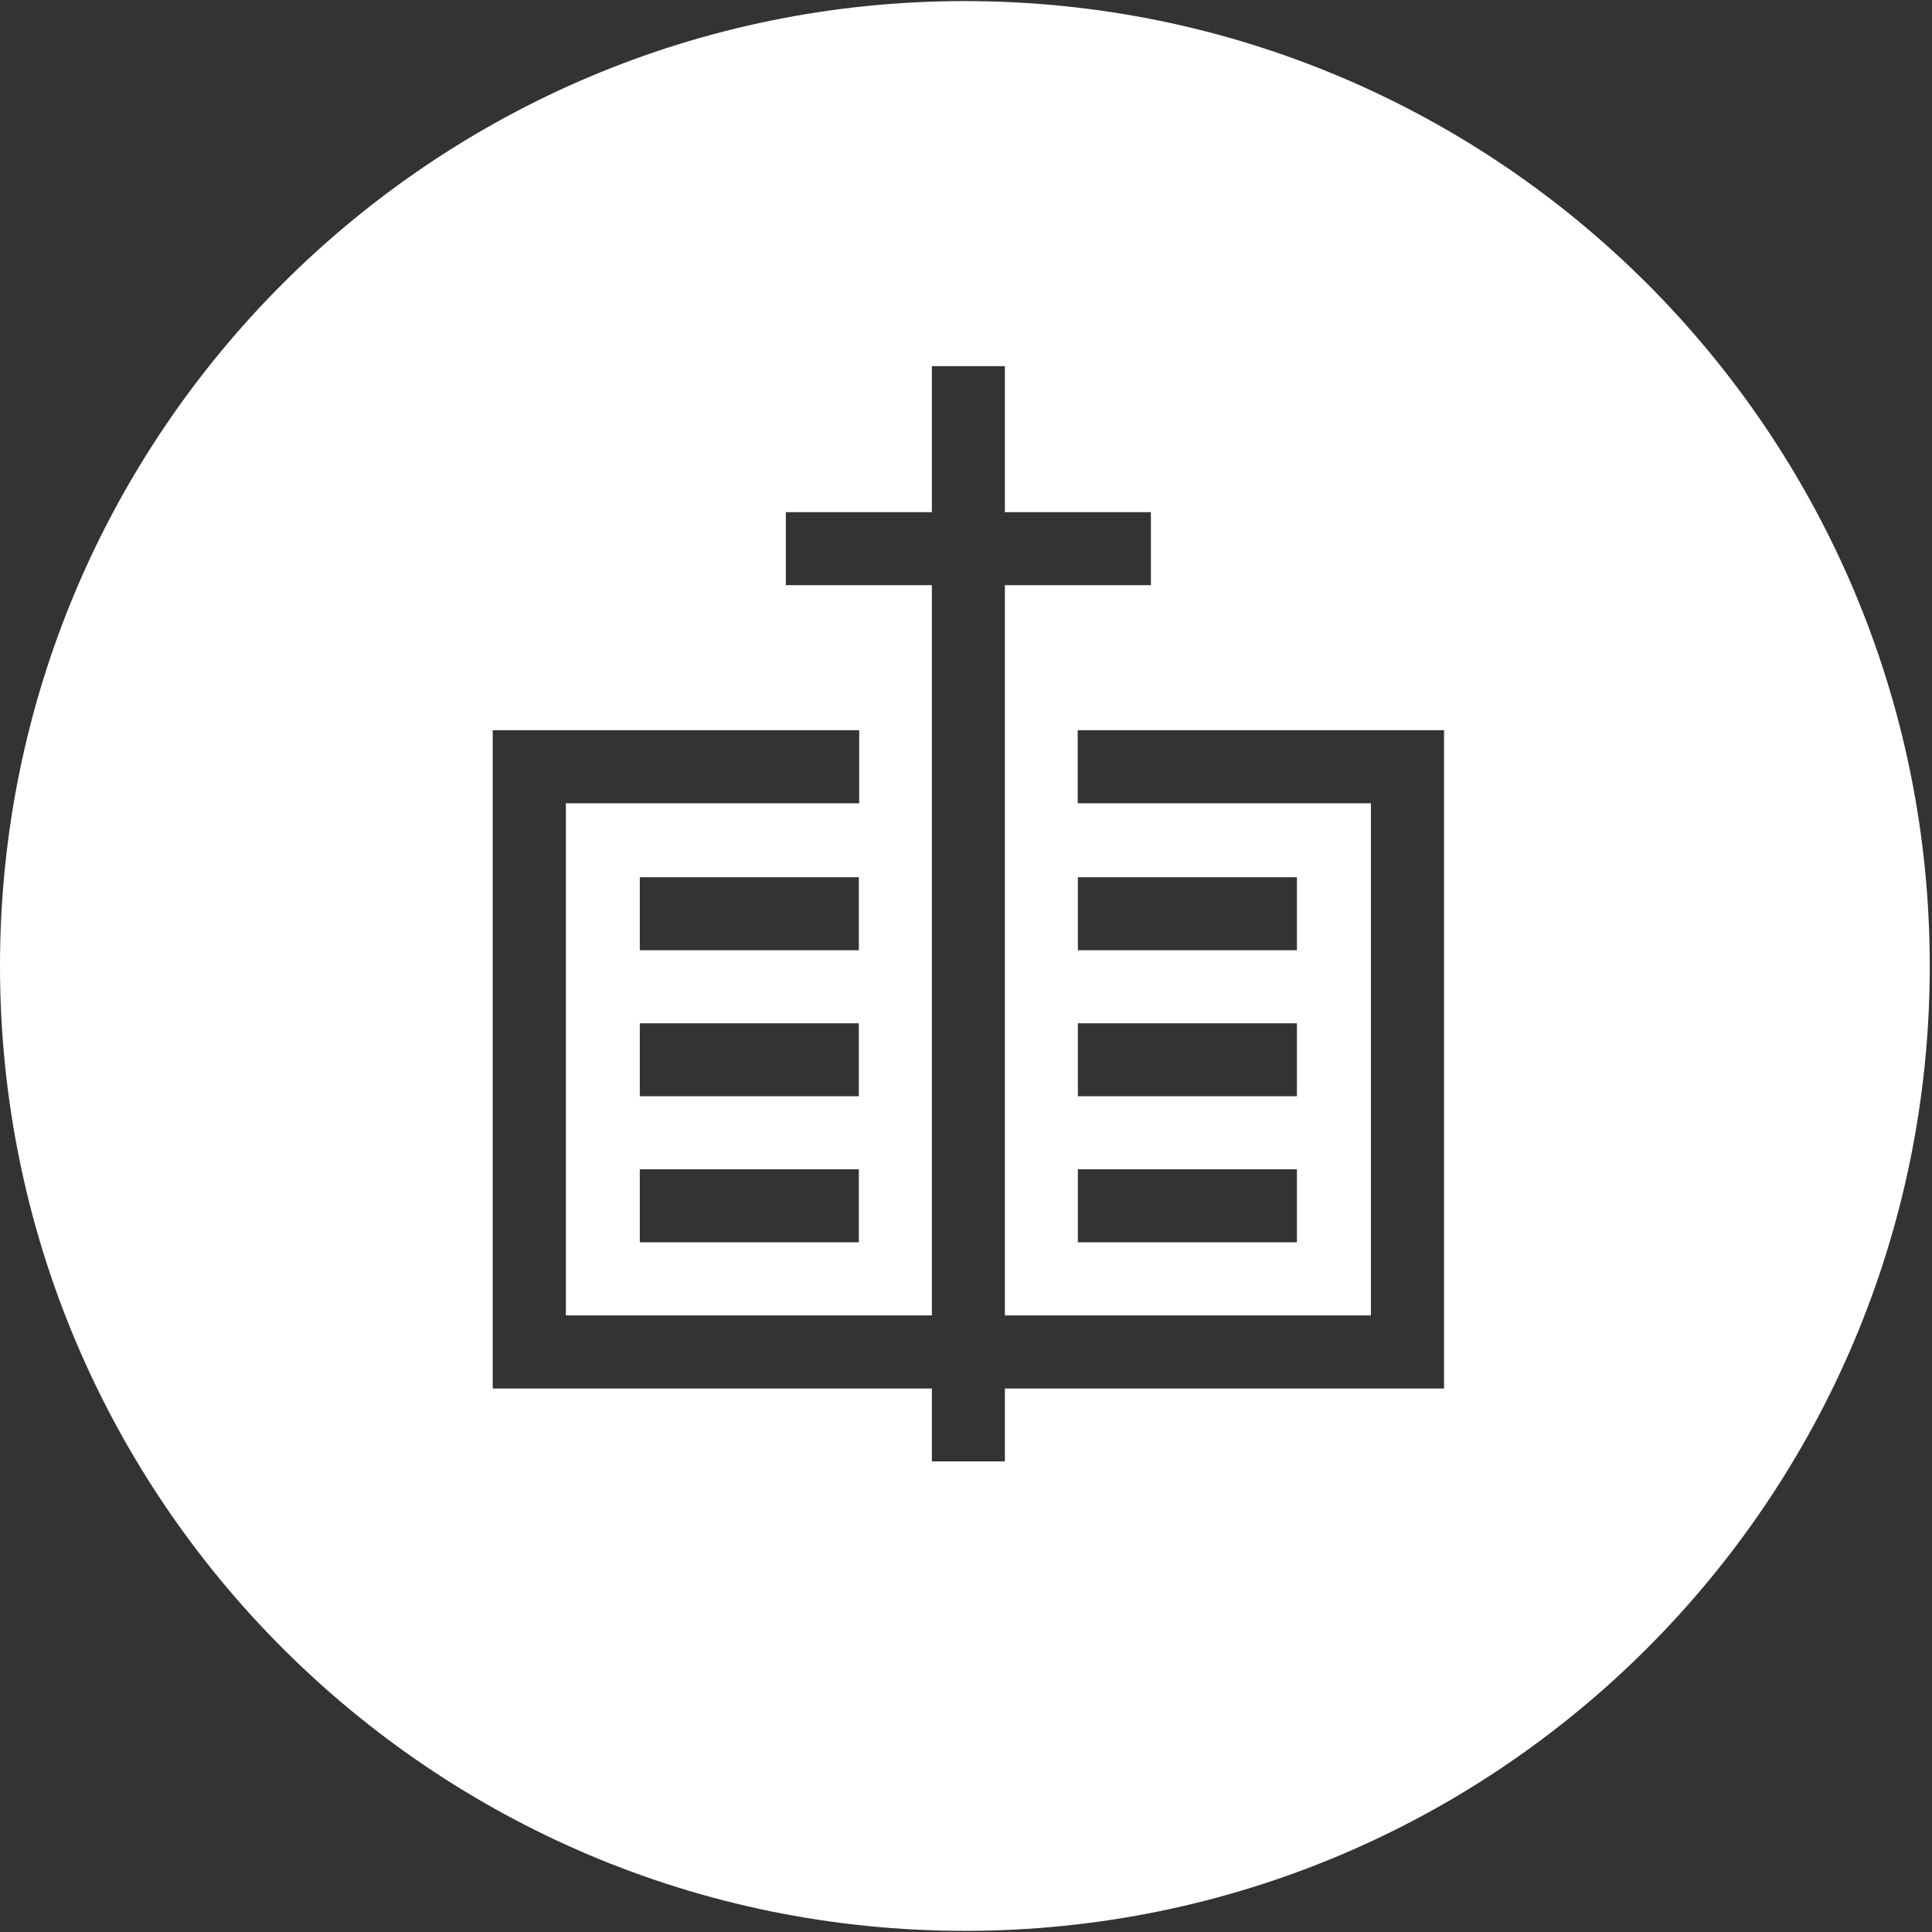 <svg width="64" height="64" viewBox="0 0 64 64" fill="none" xmlns="http://www.w3.org/2000/svg">
<rect x="0" y="0" width="64" height="64" fill="#333333" stroke="none"/>
<path fill-rule="evenodd" clip-rule="evenodd" d="M31.963 63.962C49.616 63.962 63.926 49.651 63.926 31.999C63.926 14.346 49.616 0.036 31.963 0.036C14.31 0.036 0 14.346 0 31.999C0 49.651 14.31 63.962 31.963 63.962ZM16.322 24.188V25.398V45.996H30.869V48.409H33.288V45.996H47.836V24.188H35.7V26.61H45.413V43.574H33.288V19.385H38.125V16.966H33.288V12.129H30.869V16.966H26.032V19.385H30.869V43.574H18.745V26.61H28.462V24.188H16.322ZM28.45 29.059H21.194V31.478H28.45V29.059ZM35.706 29.059H42.962V31.478H35.706V29.059ZM28.45 33.897H21.194V36.315H28.45V33.897ZM35.706 33.897H42.962V36.315H35.706V33.897ZM28.45 38.734H21.194V41.153H28.45V38.734ZM35.706 38.734H42.962V41.153H35.706V38.734Z" fill="#FFFFFF"/>
</svg>
